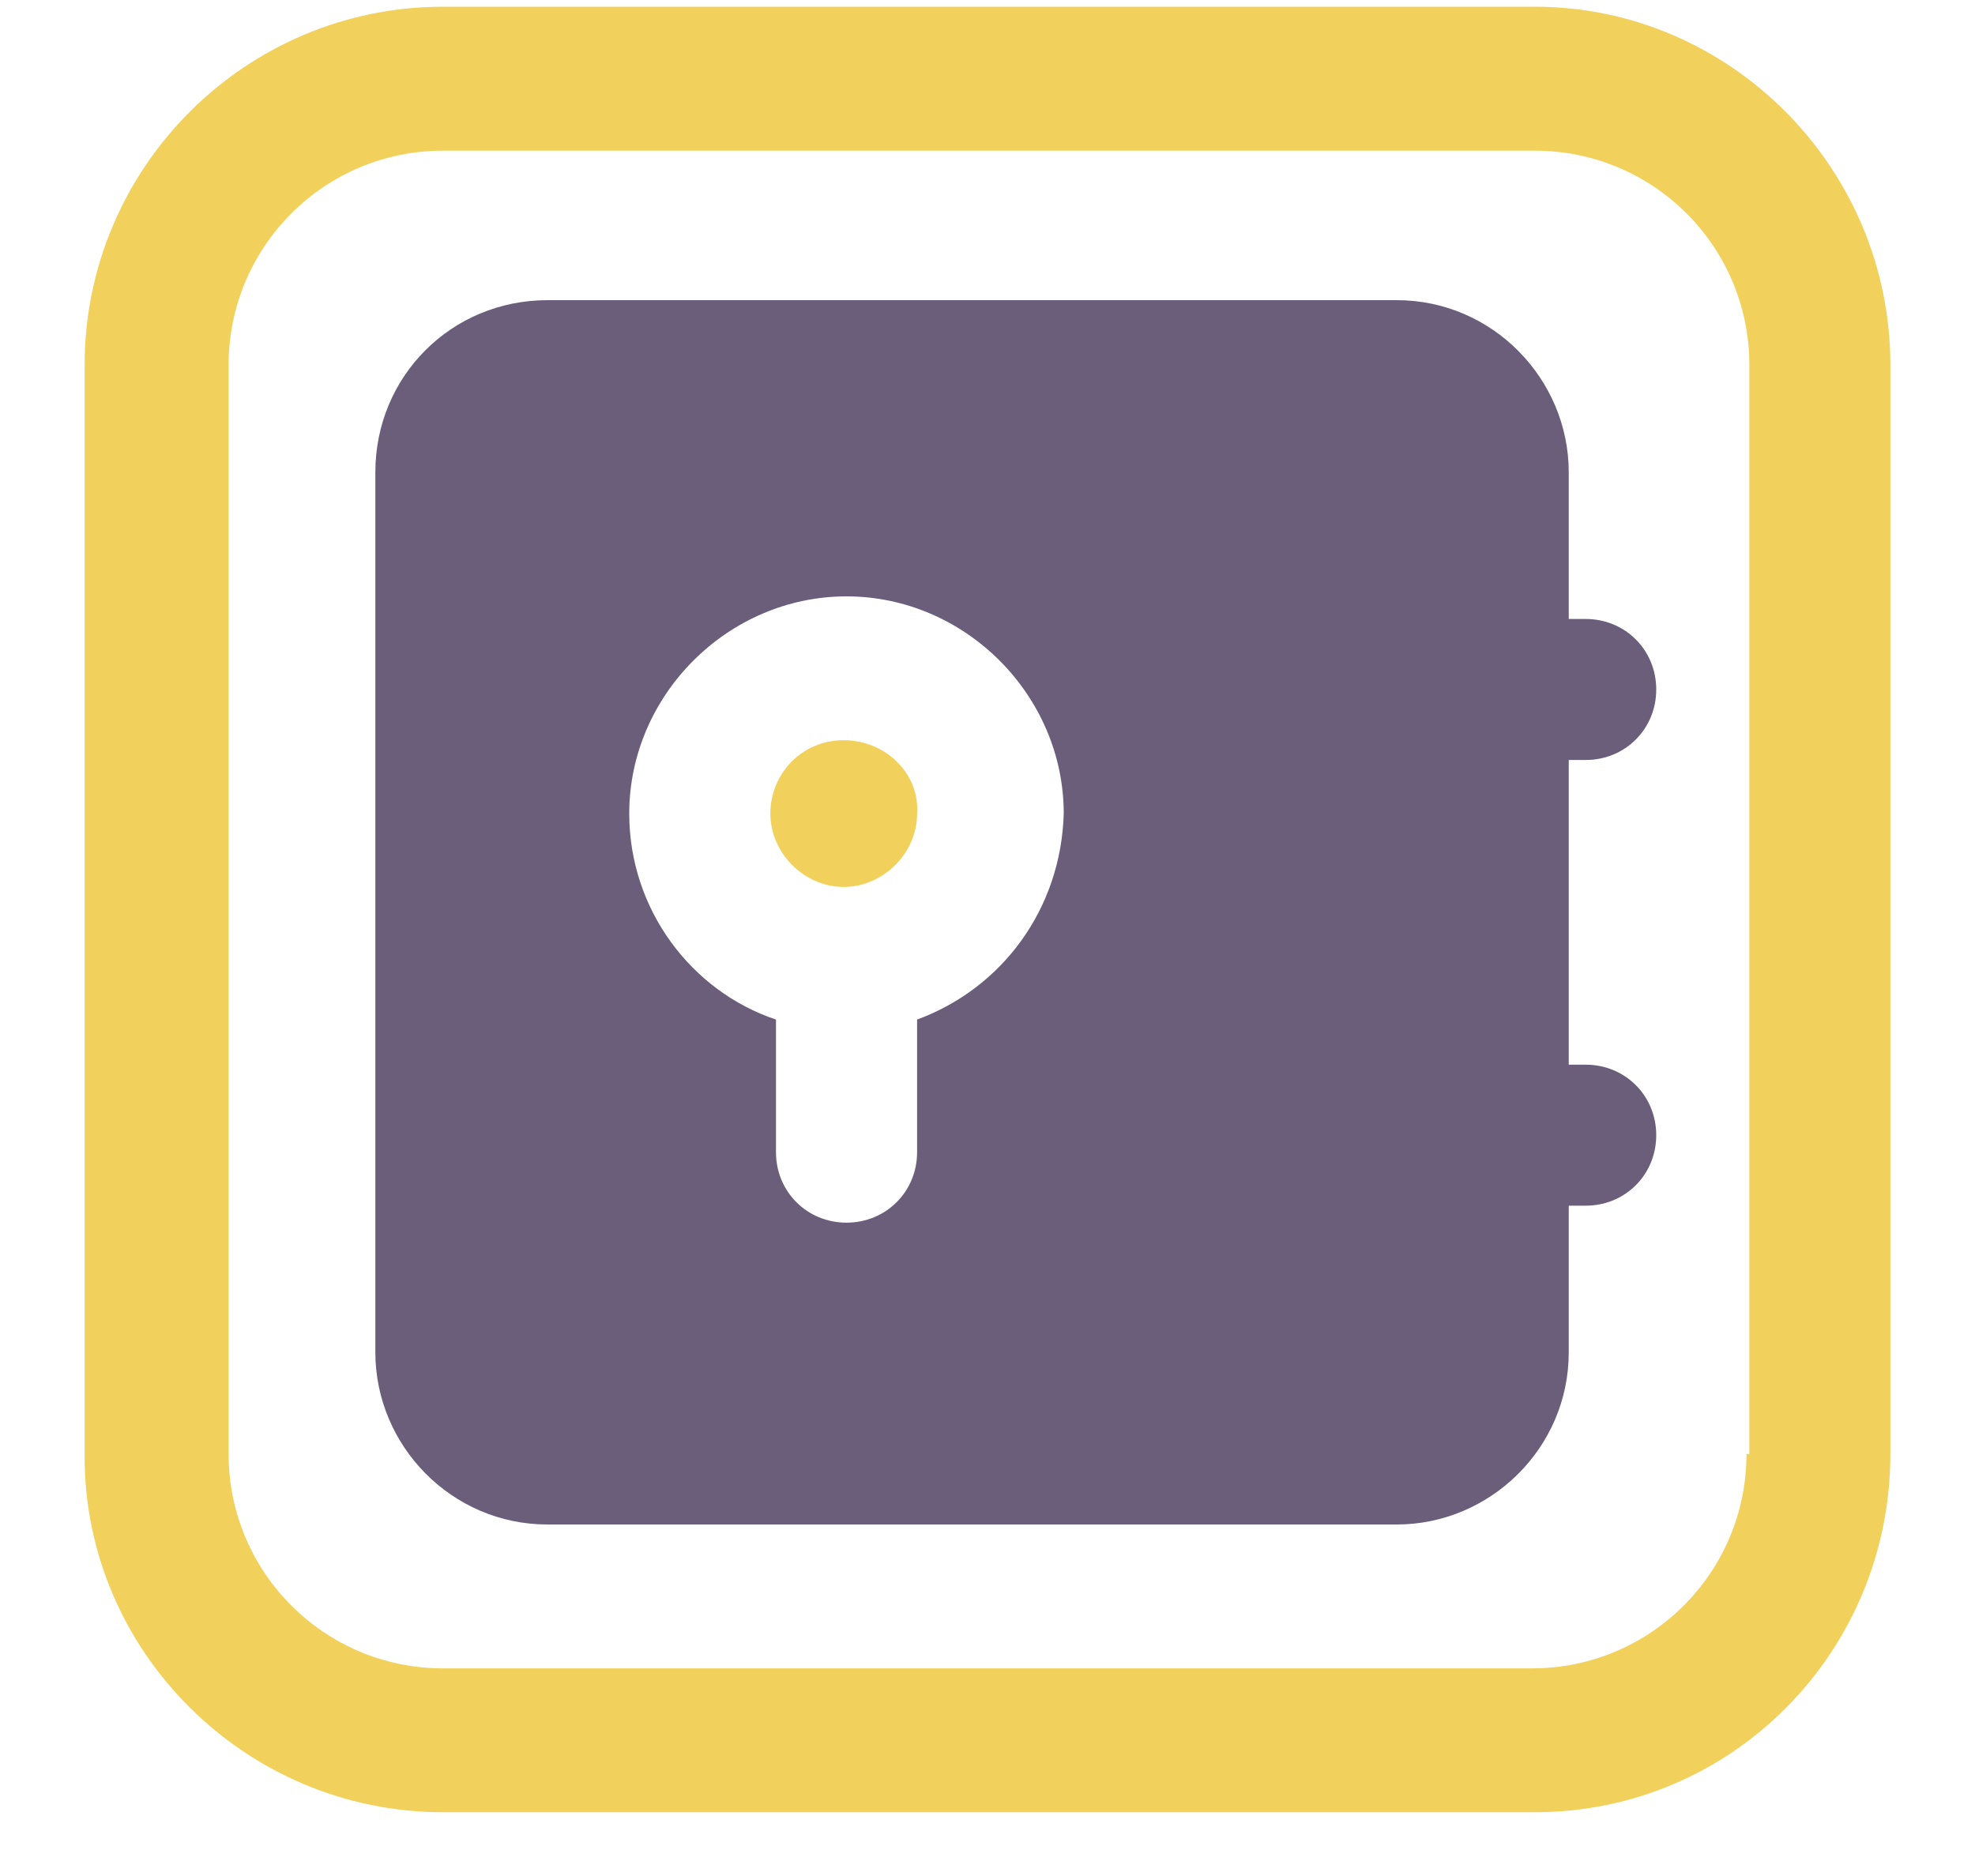 <svg width="20" height="19" viewBox="0 0 20 19" fill="none" xmlns="http://www.w3.org/2000/svg">
<path d="M15.543 0.068H4.486C2.486 0.068 0.857 1.697 0.857 3.697V14.754C0.857 16.726 2.486 18.354 4.486 18.354H15.543C17.543 18.354 19.143 16.726 19.143 14.726V3.697C19.143 1.697 17.515 0.068 15.543 0.068ZM17.686 14.726C17.686 15.925 16.715 16.897 15.515 16.897H4.486C3.286 16.897 2.315 15.925 2.315 14.726V3.697C2.315 2.497 3.286 1.526 4.486 1.526H15.543C16.743 1.526 17.715 2.497 17.715 3.697V14.726H17.686Z" fill="#F1D15B"/>
<path d="M8.544 7.497C8.115 7.497 7.801 7.84 7.801 8.24C7.801 8.64 8.144 8.983 8.544 8.983C8.944 8.983 9.287 8.64 9.287 8.24C9.315 7.84 8.972 7.497 8.544 7.497Z" fill="#F1D15B"/>
<path d="M16.058 7.697C16.458 7.697 16.772 7.383 16.772 6.983C16.772 6.583 16.458 6.269 16.058 6.269H15.886V4.783C15.886 3.84 15.115 3.04 14.144 3.04H5.544C4.572 3.04 3.801 3.811 3.801 4.783V13.697C3.801 14.64 4.572 15.44 5.544 15.44H14.144C15.086 15.44 15.886 14.669 15.886 13.697V12.211H16.058C16.458 12.211 16.772 11.897 16.772 11.497C16.772 11.097 16.458 10.783 16.058 10.783H15.886V7.697H16.058ZM9.287 10.326V11.669C9.287 12.069 8.972 12.383 8.572 12.383C8.172 12.383 7.858 12.069 7.858 11.669V10.326C7.001 10.04 6.372 9.211 6.372 8.24C6.372 7.04 7.372 6.04 8.572 6.04C9.772 6.04 10.772 7.04 10.772 8.24C10.744 9.211 10.144 10.011 9.287 10.326Z" fill="#6B5E7A"/>
</svg>
